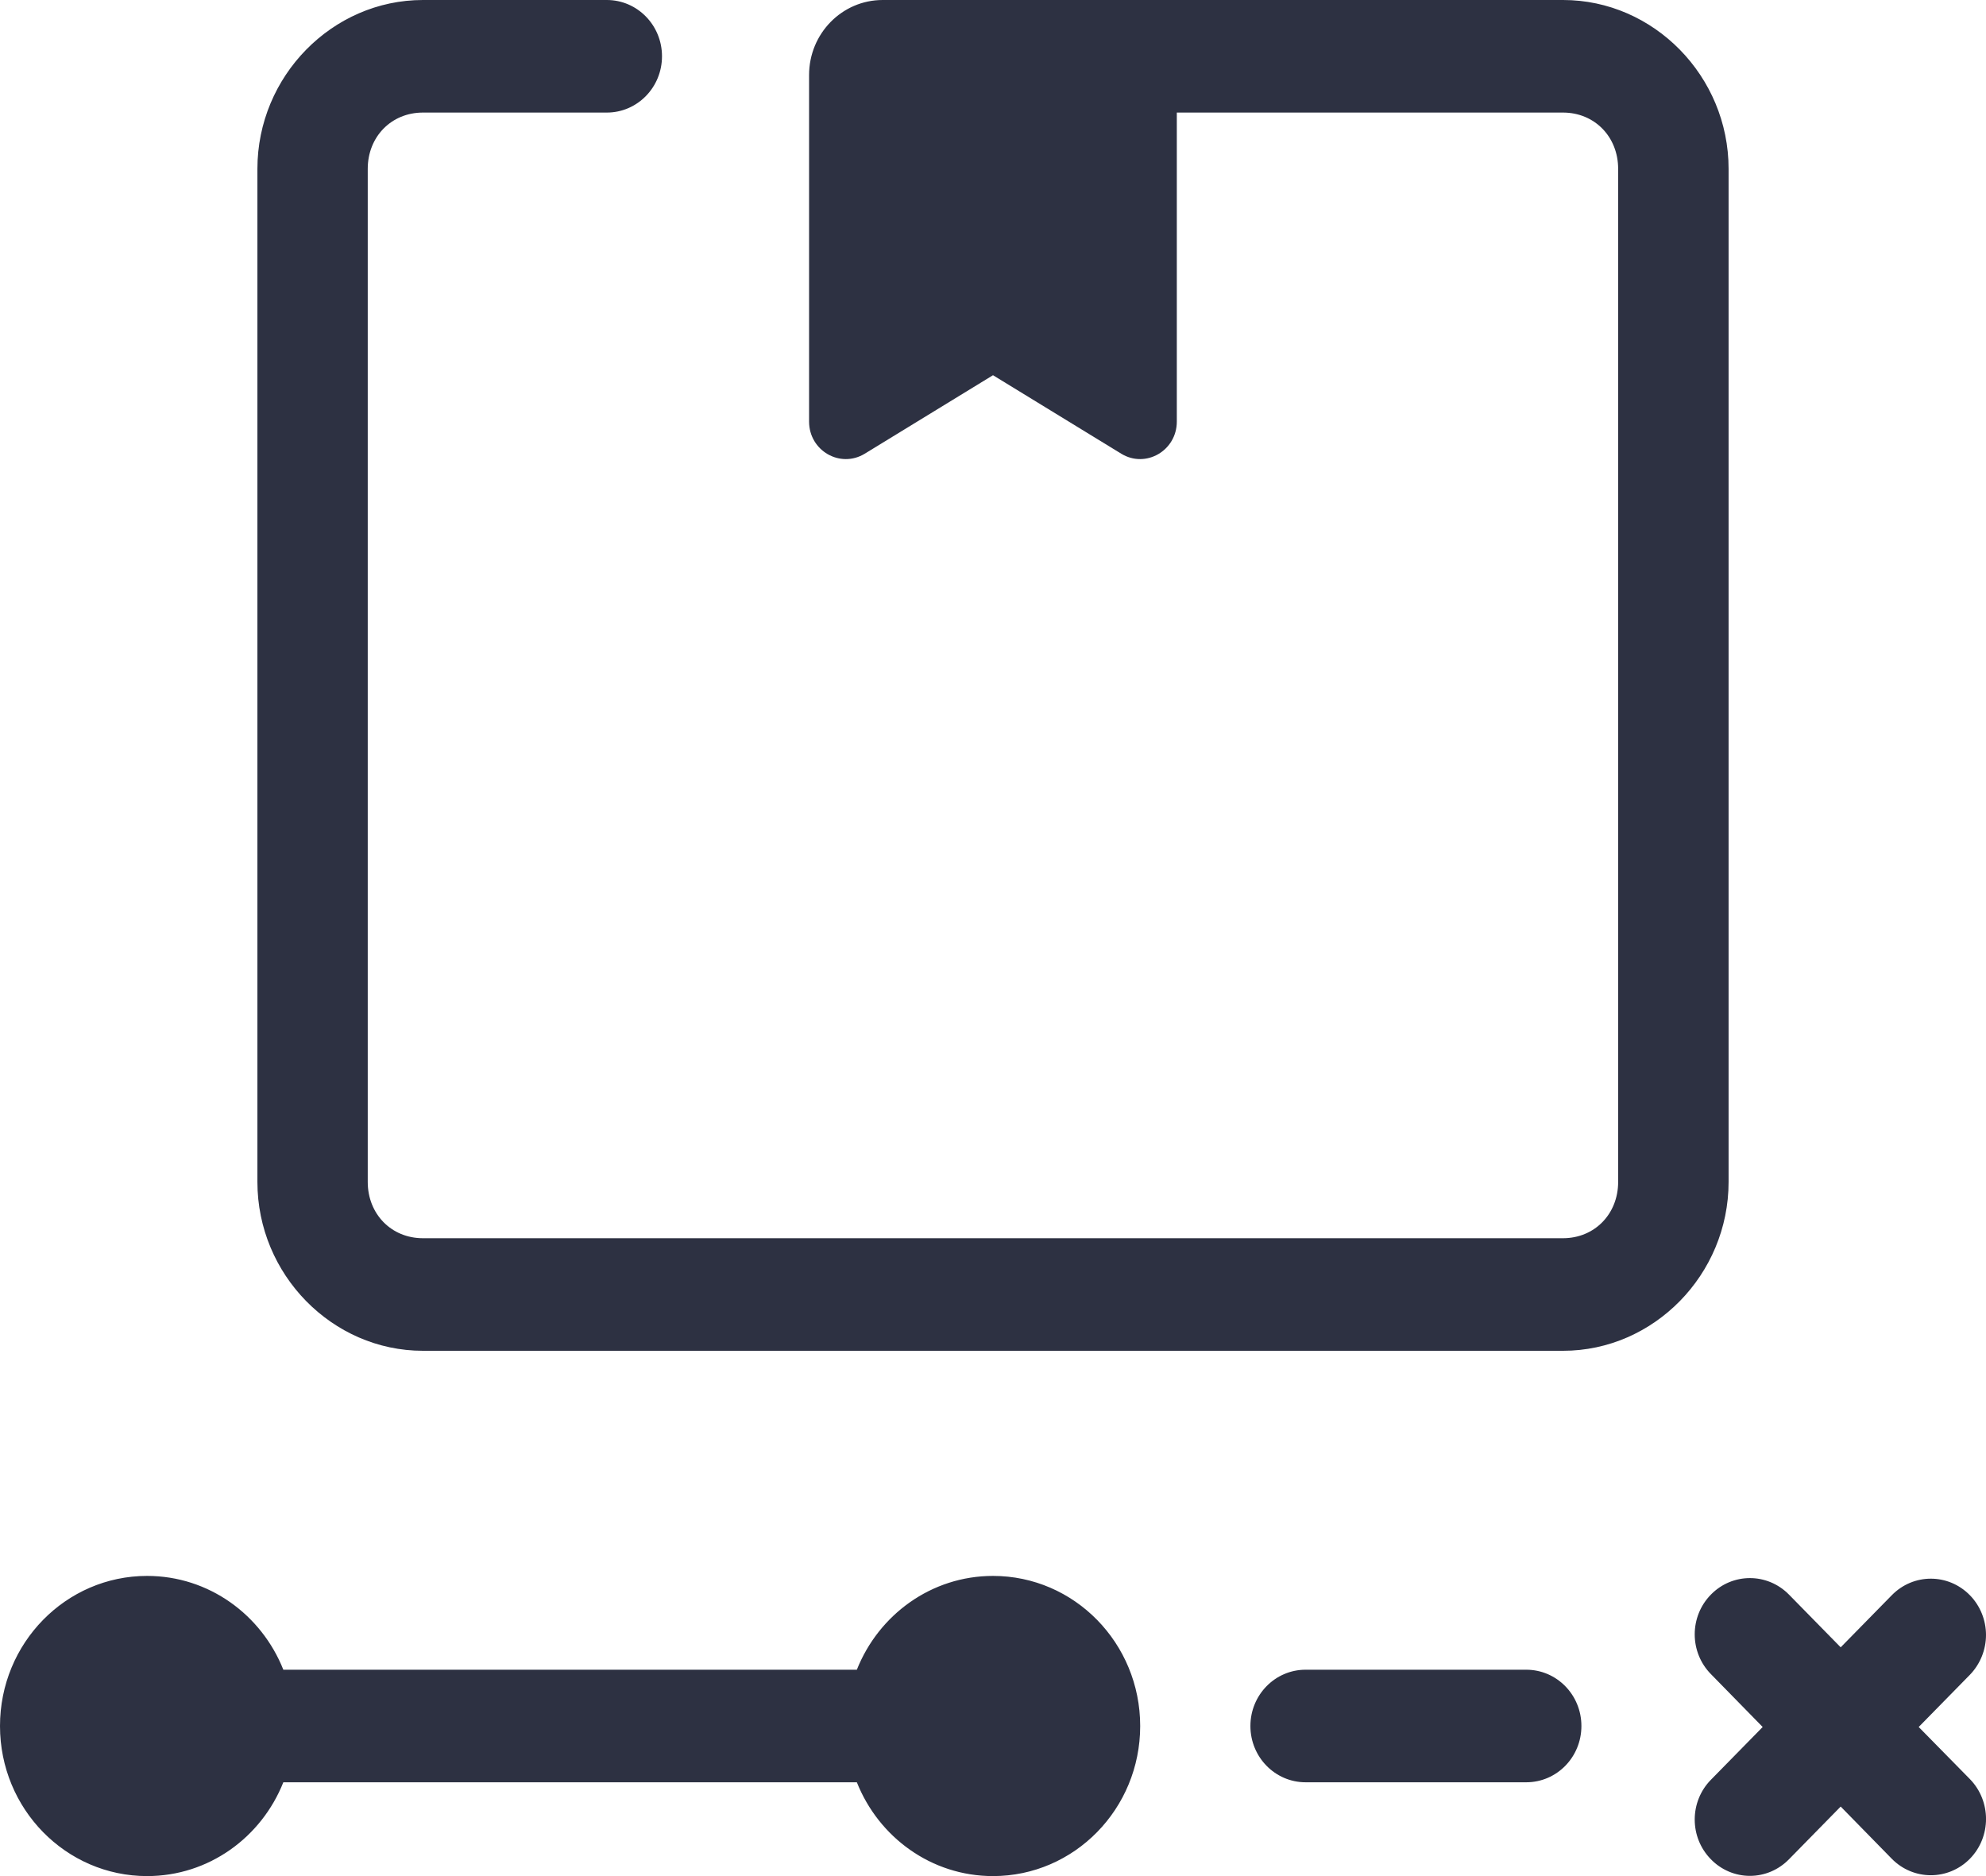 <?xml version="1.0" encoding="UTF-8"?>
<svg width="18px" height="17px" viewBox="0 0 18 17" version="1.1" xmlns="http://www.w3.org/2000/svg" xmlns:xlink="http://www.w3.org/1999/xlink">
    <title>28ED5929-1A77-4601-BA2F-F7D6740840CA</title>
    <g id="Finbal_Final" stroke="none" stroke-width="1" fill="none" fill-rule="evenodd">
        <g id="Momotaro-home-Copy-52-(1)-Copy-12" transform="translate(-56, -641)" fill="#2D3142" fill-rule="nonzero">
            <g id="Group-12" transform="translate(32, 232)">
                <g id="noun-shipping-progress-3820671" transform="translate(24, 409)">
                    <path d="M3.833,0 C3.011,0 2.333,0.691 2.333,1.53 L2.333,10.71 C2.333,11.549 3.011,12.24 3.833,12.24 L14.167,12.24 C14.989,12.24 15.667,11.549 15.667,10.71 L15.667,1.53 C15.667,0.691 14.989,0 14.167,0 L8,0 C7.632,0 7.333,0.304 7.333,0.68 L7.333,3.82 C7.333,4.084 7.615,4.247 7.838,4.111 L9,3.4 L10.162,4.111 C10.384,4.247 10.666,4.084 10.666,3.82 L10.666,1.02 L14.166,1.02 C14.452,1.02 14.666,1.239 14.666,1.53 L14.666,10.71 C14.666,11.001 14.452,11.22 14.166,11.22 L3.833,11.22 C3.547,11.22 3.333,11.001 3.333,10.71 L3.333,1.53 C3.333,1.239 3.547,1.02 3.833,1.02 L5.5,1.02 C5.776,1.02 6,0.792 6,0.51 C6,0.228 5.776,0 5.5,0 L3.833,0 Z" id="Path"></path>
                    <path d="M17.854,14.455 C17.658,14.255 17.342,14.255 17.146,14.455 L16.683,14.927 L16.214,14.449 C16.018,14.25 15.702,14.25 15.507,14.449 C15.311,14.648 15.311,14.971 15.507,15.17 L15.976,15.649 L15.507,16.127 L15.507,16.127 C15.311,16.326 15.311,16.649 15.507,16.848 C15.6,16.944 15.728,16.998 15.86,16.998 C15.993,16.998 16.12,16.944 16.214,16.848 L16.683,16.37 L17.146,16.843 C17.342,17.042 17.658,17.042 17.854,16.843 C18.049,16.644 18.049,16.321 17.854,16.121 L17.39,15.649 L17.854,15.176 L17.854,15.176 C17.947,15.08 18,14.95 18,14.815 C18,14.68 17.947,14.55 17.854,14.455 L17.854,14.455 Z M11.833,15.13 C11.557,15.13 11.333,15.358 11.333,15.64 C11.333,15.922 11.557,16.15 11.833,16.15 L13.833,16.15 C14.11,16.15 14.333,15.922 14.333,15.64 C14.333,15.358 14.11,15.13 13.833,15.13 L11.833,15.13 Z M1.333,14.28 C0.597,14.28 0,14.889 0,15.64 C0,16.391 0.597,17 1.333,17 C1.893,17 2.37,16.648 2.568,16.15 L7.766,16.15 C7.964,16.648 8.441,17 9,17 C9.737,17 10.334,16.391 10.334,15.64 C10.334,14.889 9.737,14.28 9,14.28 C8.441,14.28 7.964,14.632 7.766,15.13 L2.568,15.13 C2.37,14.632 1.893,14.28 1.333,14.28 Z" id="Shape"></path>
                </g>
            </g>
        </g>
    </g>
</svg>
